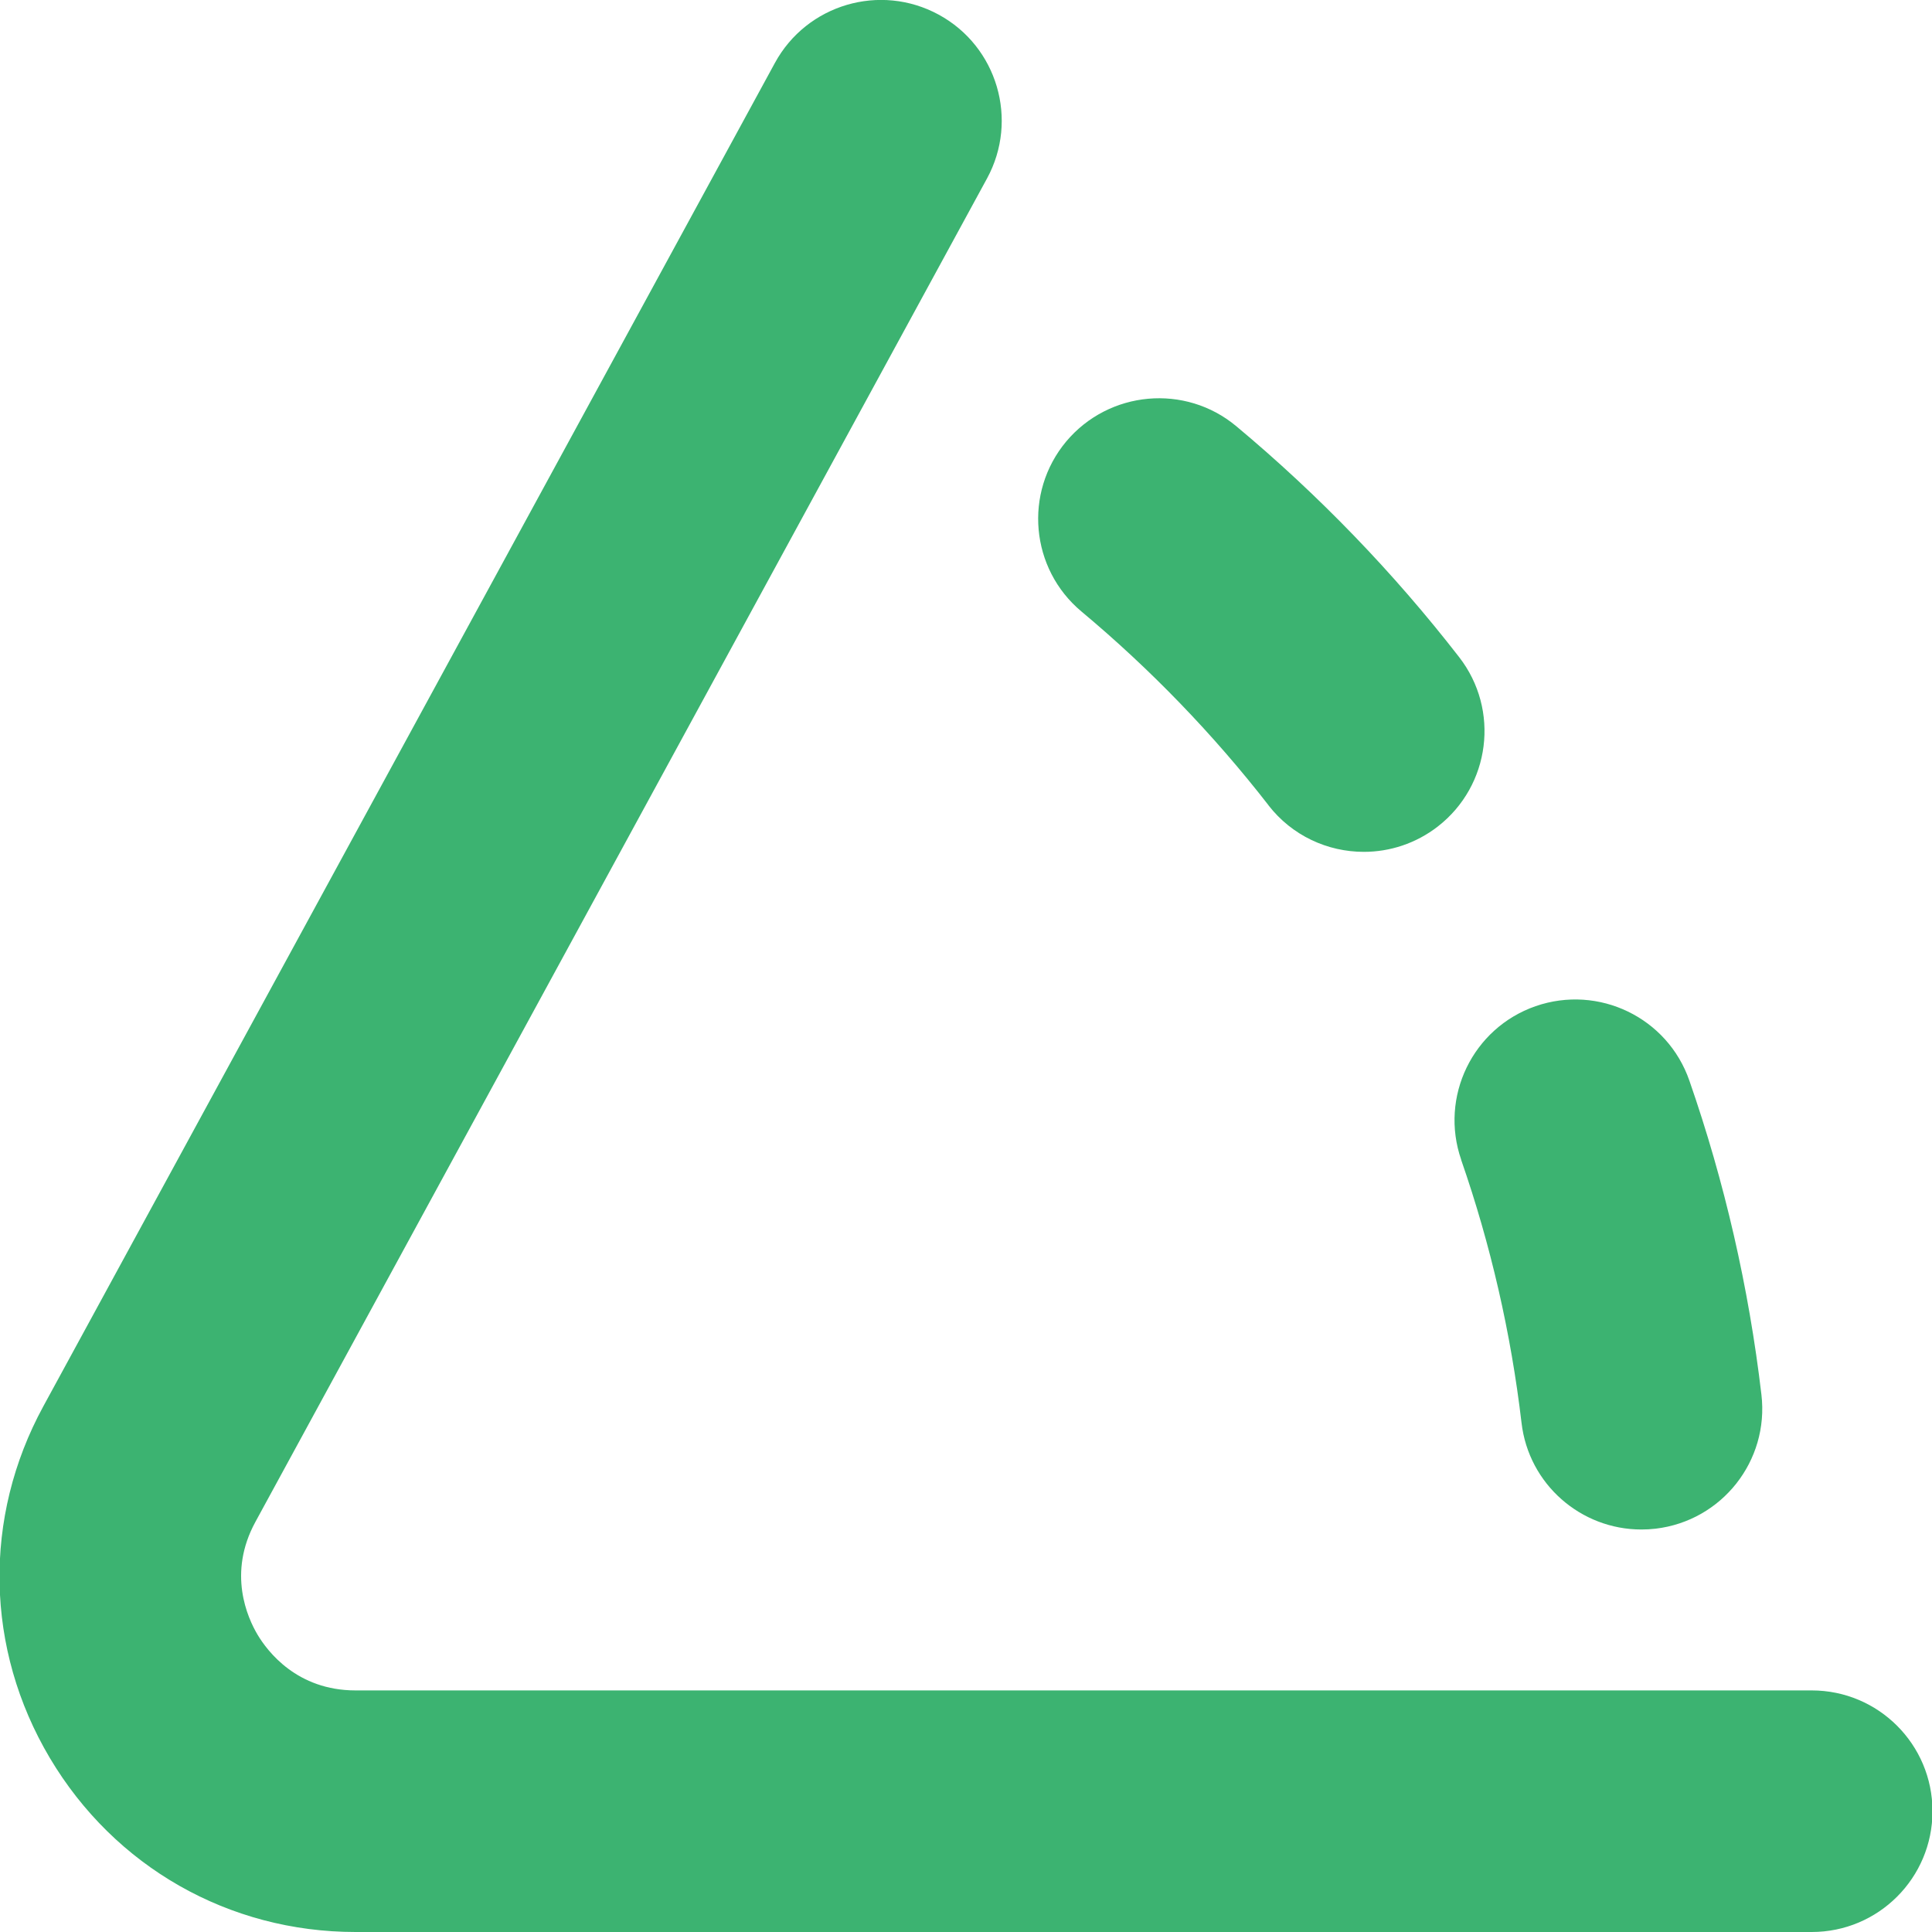 <?xml version="1.0" encoding="UTF-8"?>
<svg xmlns="http://www.w3.org/2000/svg" id="Layer_1" data-name="Layer 1" viewBox="0 0 24 24">
  <path d="m24.006,22.5c0,.828-.671,1.5-1.5,1.5H4.417c-1.574,0-2.994-.809-3.798-2.162-.804-1.354-.834-2.986-.081-4.368L9.626.782c.396-.727,1.307-.996,2.035-.6.728.396.996,1.308.6,2.035L3.173,18.905c-.349.639-.098,1.192.026,1.401.124.208.49.693,1.218.693h18.089c.829,0,1.5.672,1.5,1.5Zm-8.25-12.498c.295.381.738.58,1.186.58.321,0,.646-.103.919-.315.654-.508.773-1.45.265-2.104-.814-1.05-1.746-2.015-2.768-2.868-.634-.53-1.581-.444-2.113.189-.531.636-.446,1.582.19,2.113.857.716,1.638,1.525,2.322,2.405Zm2.395,4.406c.367,1.055.619,2.153.75,3.267.089.764.738,1.325,1.488,1.325.059,0,.117-.003.177-.01.823-.097,1.412-.842,1.315-1.665-.156-1.329-.457-2.642-.895-3.901-.272-.784-1.127-1.196-1.91-.925-.782.272-1.196,1.127-.924,1.909Z" fill="#3CB371"/>
</svg>
